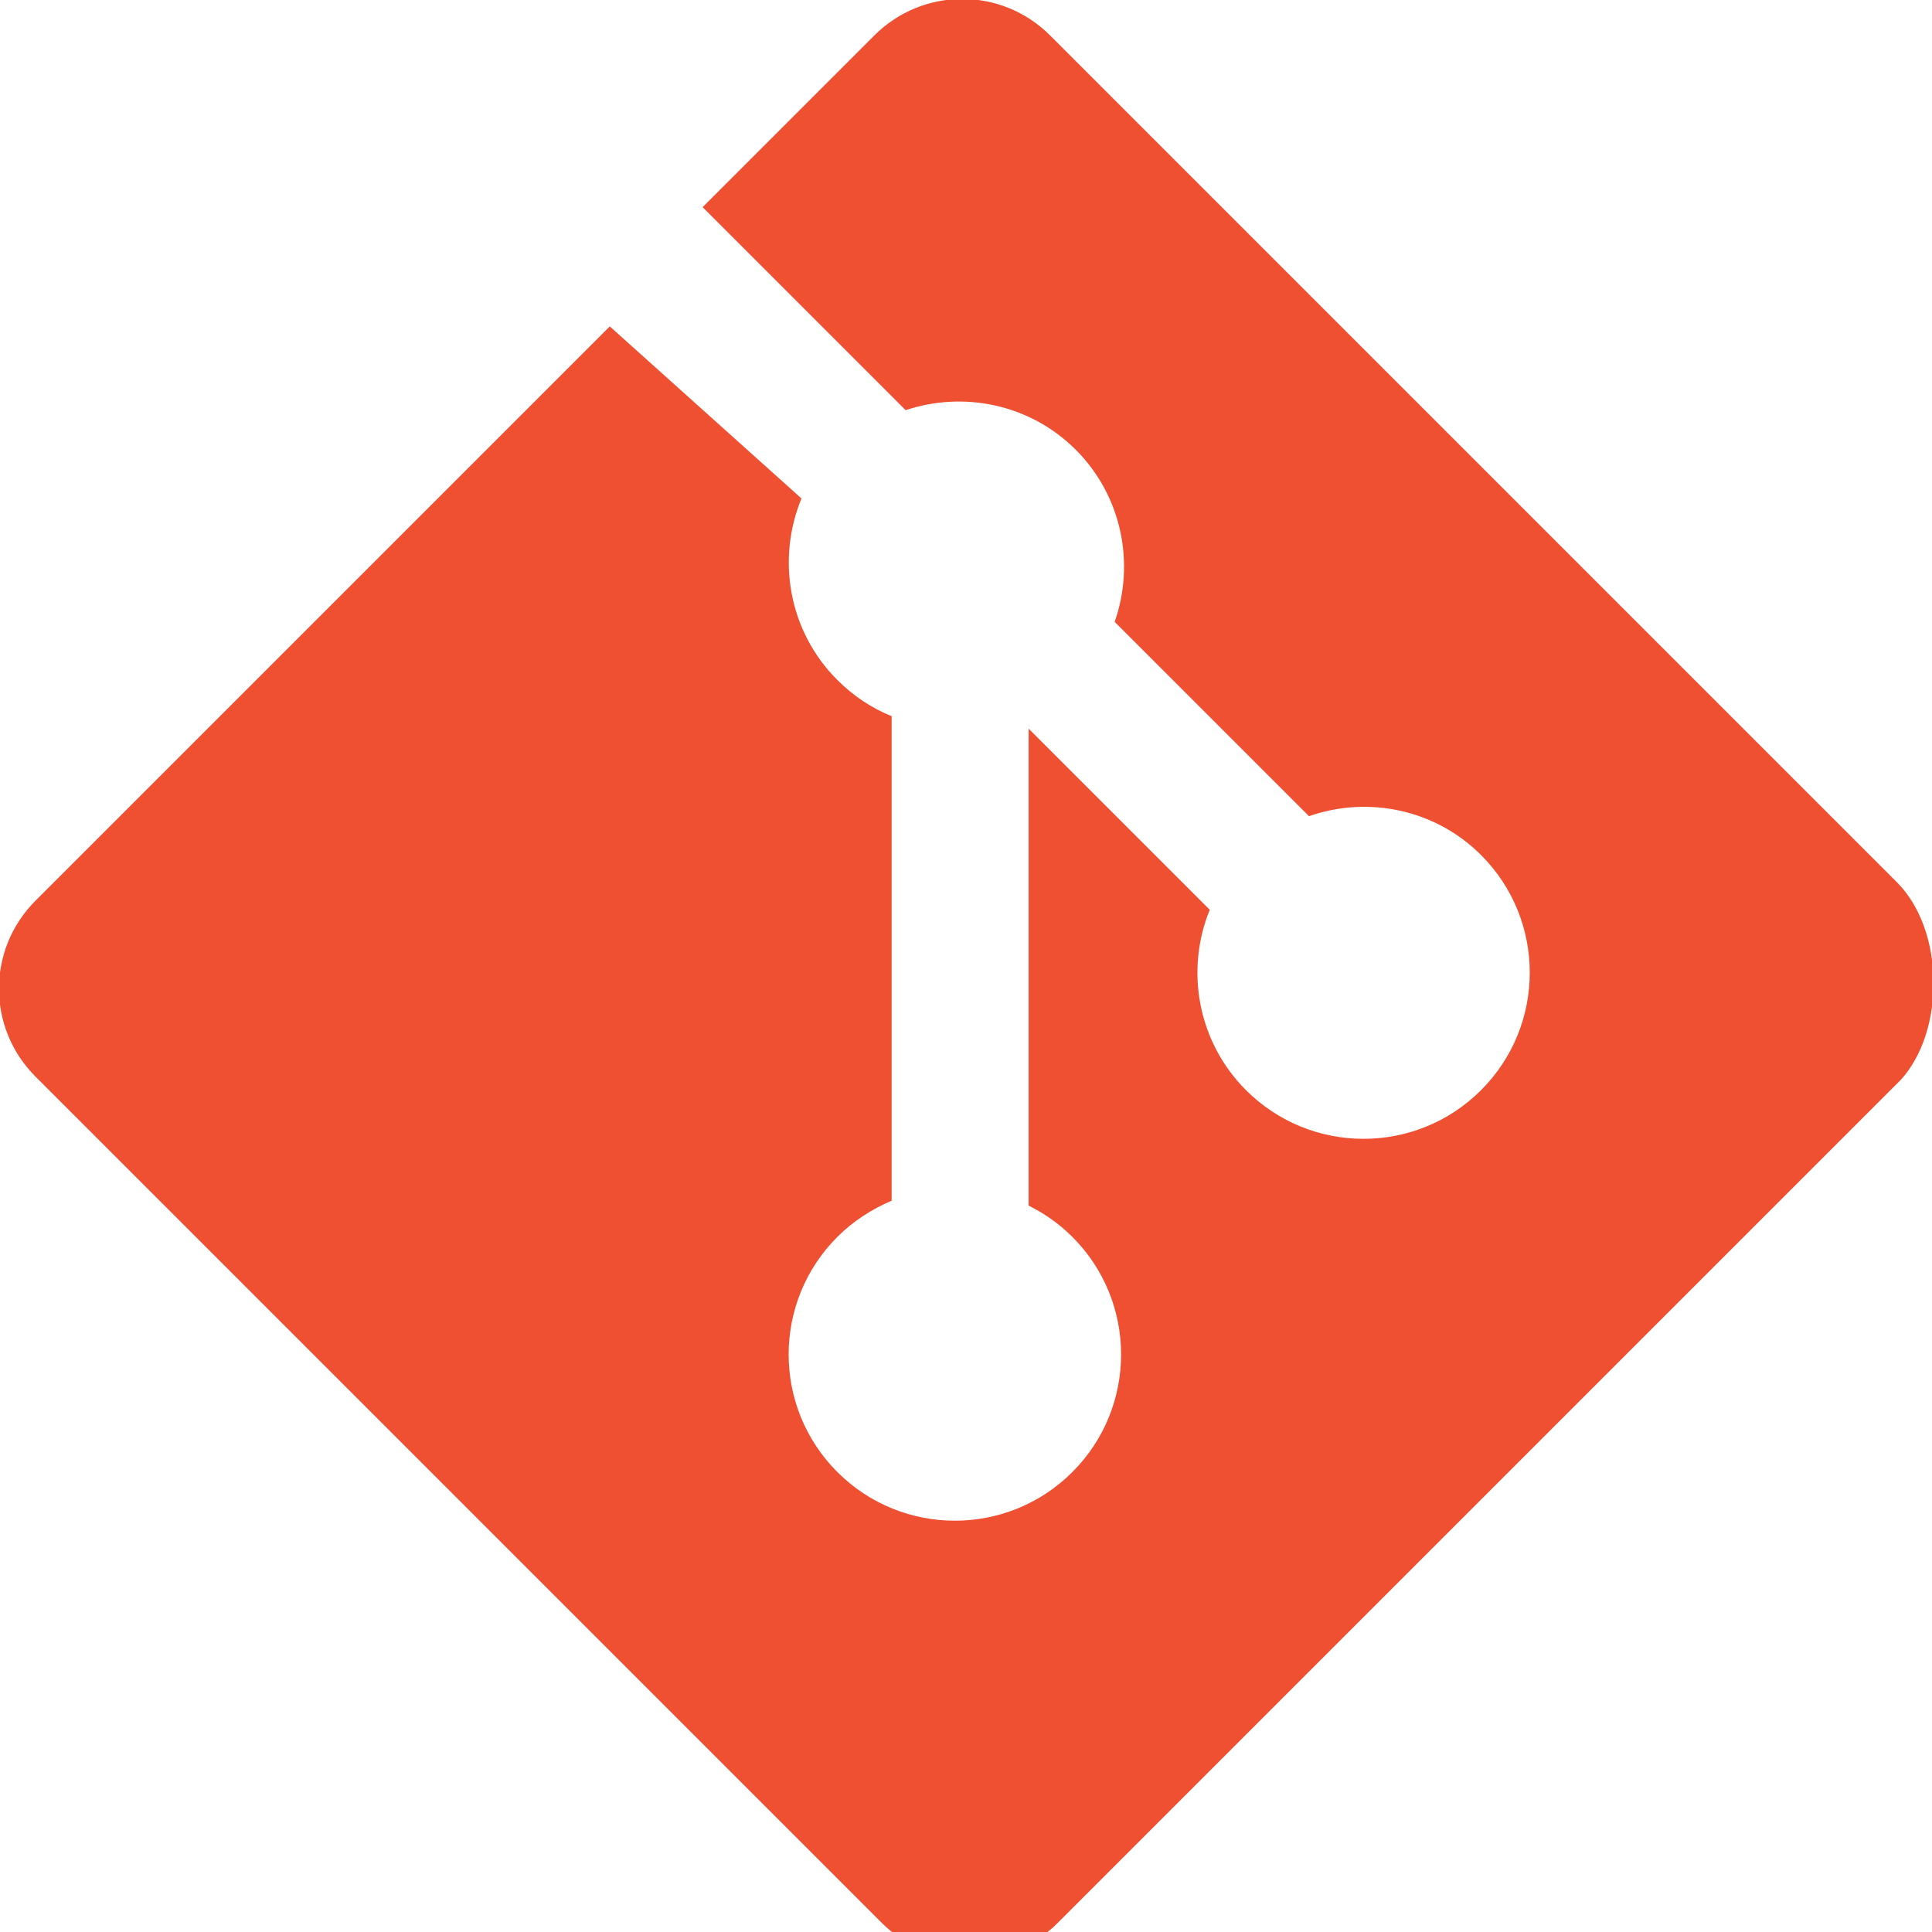 <?xml version="1.0" encoding="UTF-8"?>
<svg xmlns="http://www.w3.org/2000/svg" viewBox="0 0 512 512">
  <path fill="#F05032" d="M502.6,233.7L278.3,9.4c-12.9-12.9-33.7-12.9-46.6,0L186.2,54.9L240,108.7c15.3-5.1,32.9-1.7,45.1,10.5
    c12.3,12.3,15.7,30.2,10.3,45.6l51.5,51.5c15.4-5.4,33.3-2,45.6,10.3c17.2,17.2,17.2,45.1,0,62.3c-17.2,17.2-45.1,17.2-62.3,0
    c-12.9-12.9-16.1-31.9-9.6-47.8l-48-48v126.4c4.2,2.1,8.1,4.8,11.6,8.3c17.2,17.2,17.2,45.1,0,62.3c-17.2,17.2-45.1,17.2-62.3,0
    c-17.2-17.2-17.2-45.1,0-62.3c4.2-4.2,9.2-7.4,14.4-9.6V189.8c-5.2-2.1-10.1-5.3-14.4-9.6c-13-13-16.1-32.1-9.5-48.1L161.6,86.5
    L9.4,238.7c-12.9,12.9-12.9,33.7,0,46.6l224.3,224.3c12.9,12.9,33.7,12.9,46.6,0l223.4-223.4C515.5,273.3,515.5,246.5,502.6,233.7z"/>
</svg>
